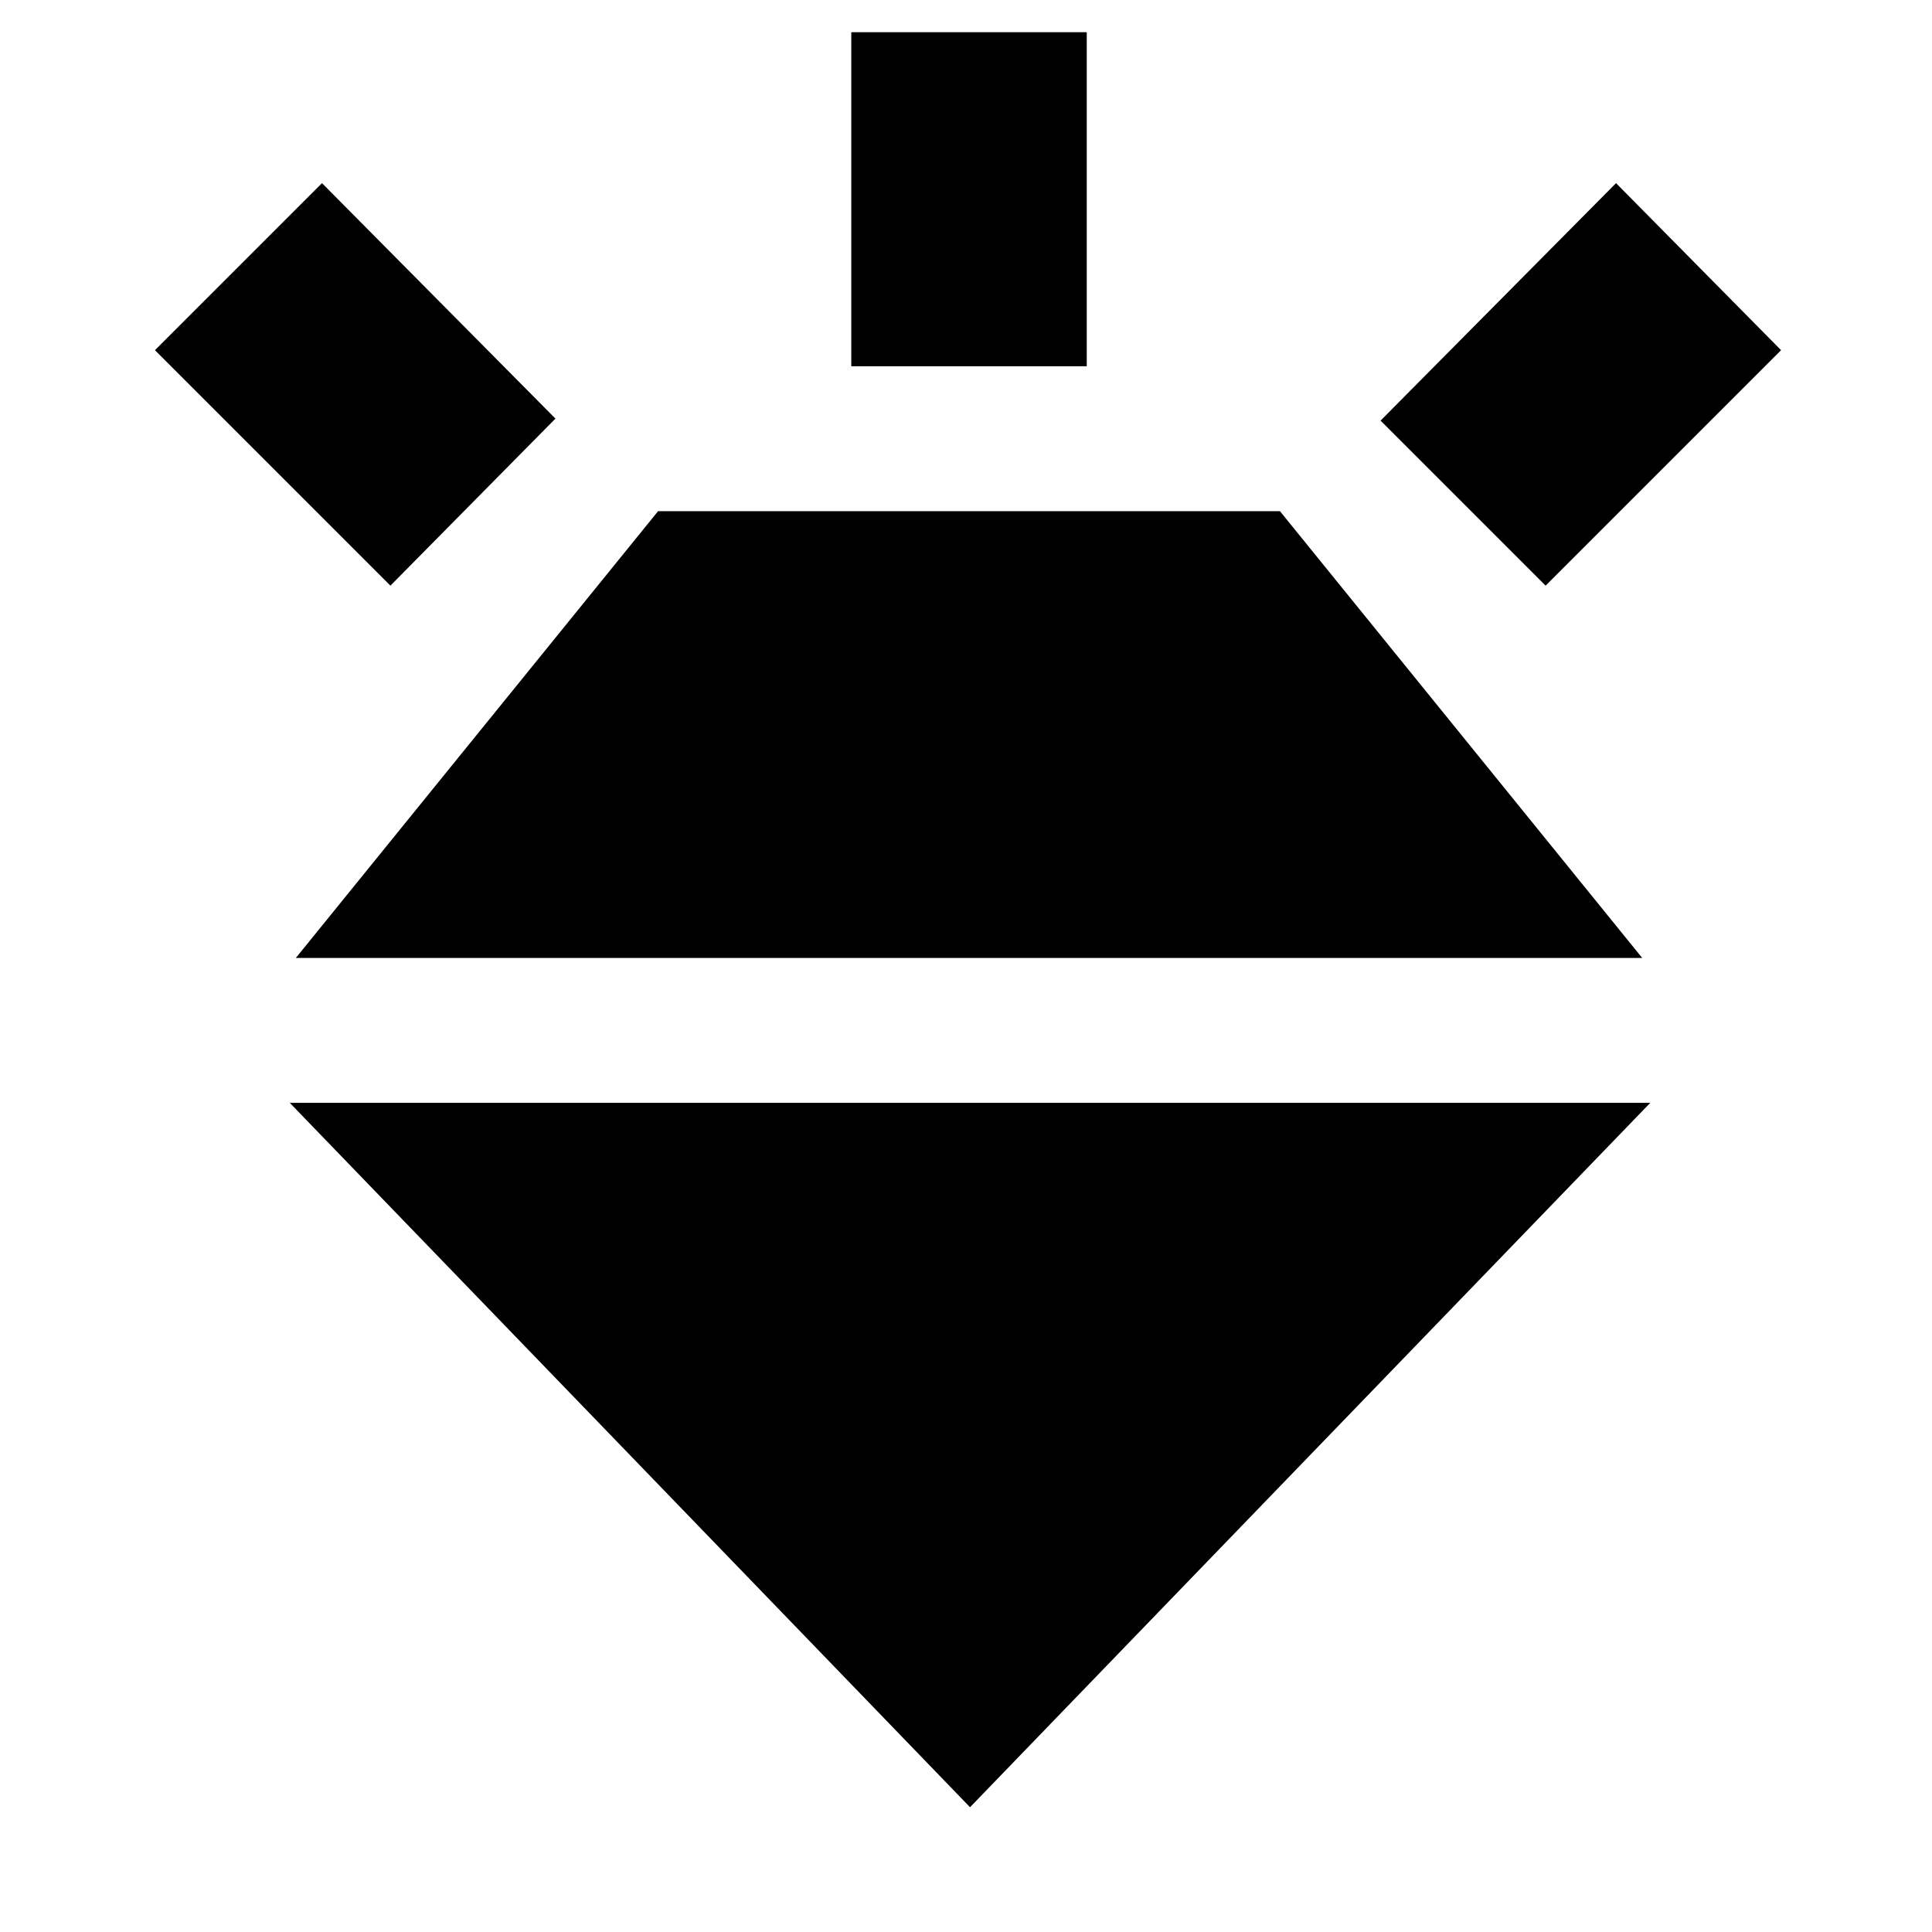 <svg xmlns="http://www.w3.org/2000/svg" height="20" viewBox="0 -960 960 960" width="20"><path d="M194-669 77-786l83-83 116 117-82 83Zm229-109v-166h117v166H423Zm345 109-82-82 117-118 82 83-117 117ZM482-62 144-412h676L482-62ZM327-706h309l180 222H147l180-222Z"/></svg>